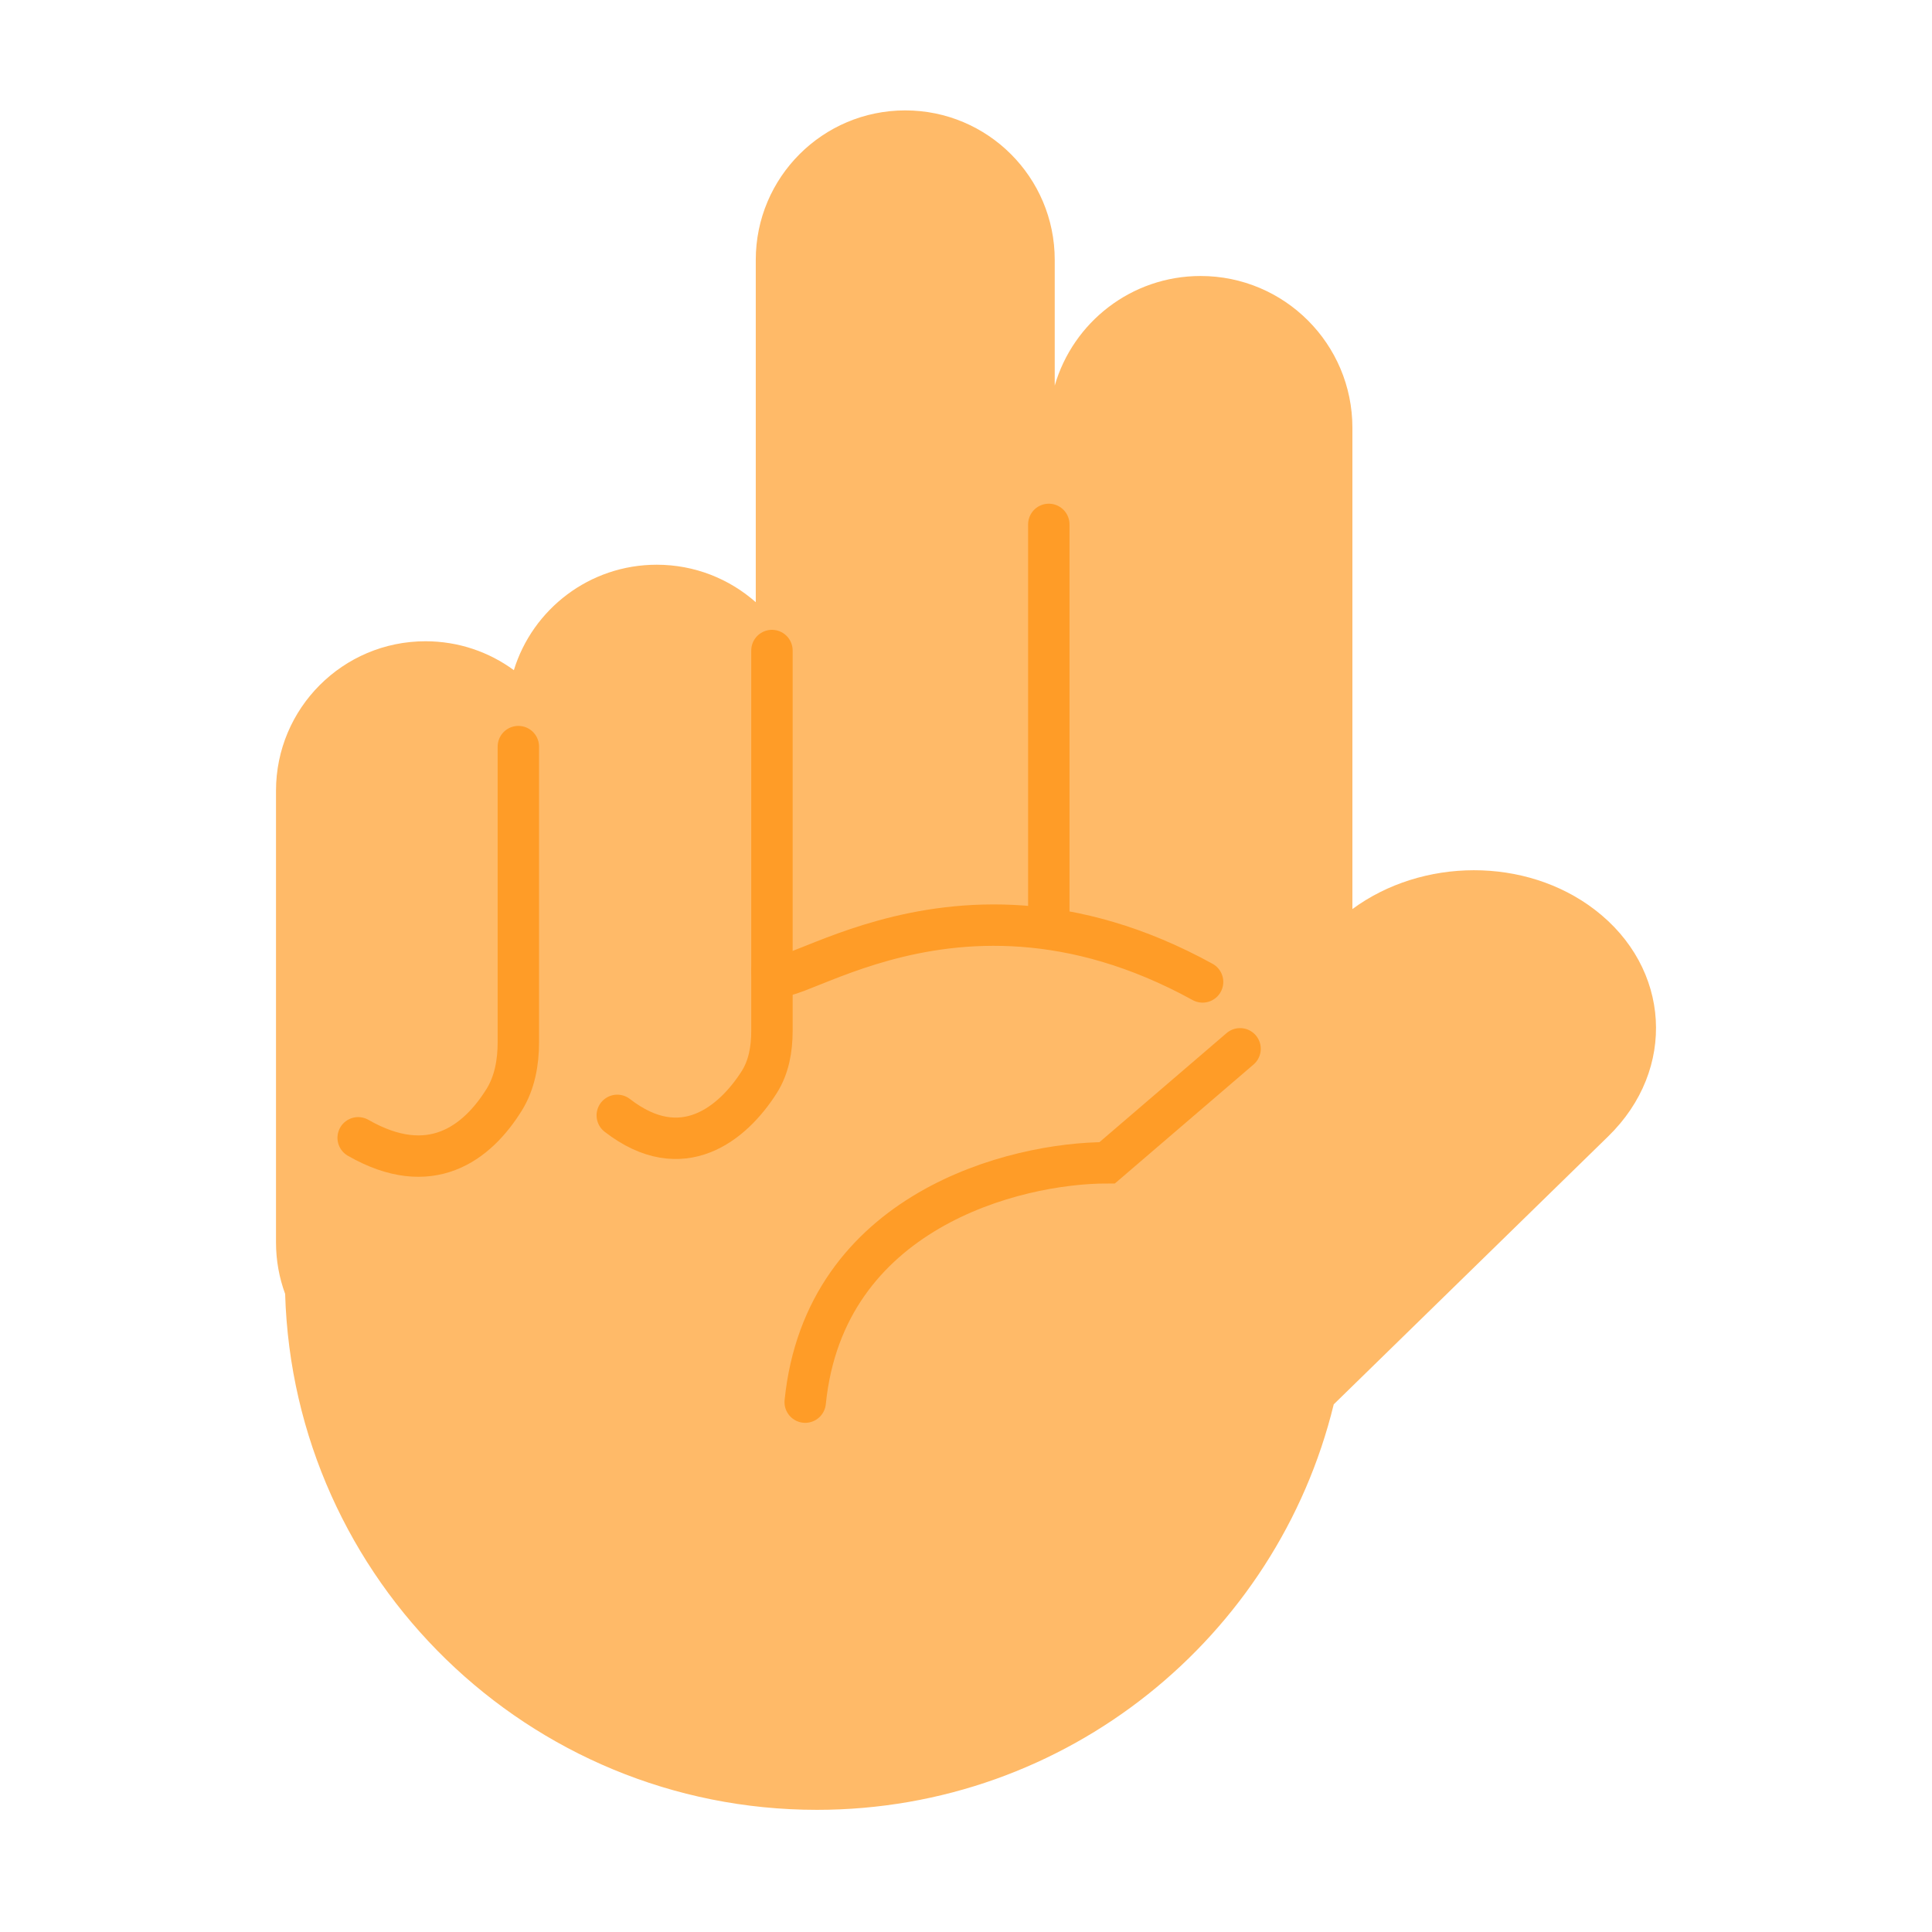 <svg width="70" height="70" viewBox="0 0 70 70" fill="none" xmlns="http://www.w3.org/2000/svg">
<path fill-rule="evenodd" clip-rule="evenodd" d="M32.799 4C29.808 4 27.383 6.425 27.383 9.416V21.819C26.427 20.974 25.171 20.461 23.795 20.461C21.359 20.461 19.299 22.069 18.618 24.281C17.721 23.623 16.614 23.234 15.416 23.234C12.425 23.234 10 25.659 10 28.651V45.012C10 45.669 10.117 46.298 10.331 46.88C10.638 57.257 19.146 65.574 29.597 65.574C38.663 65.574 46.267 59.315 48.324 50.882L58.275 41.166C60.756 38.743 60.536 35.069 57.782 32.96C55.272 31.037 51.523 31.078 49 32.937V15.5C49 12.462 46.538 10 43.5 10C40.993 10 38.878 11.677 38.215 13.971V9.416C38.215 6.425 35.79 4 32.799 4Z" fill="#FFBA68"/>
<path d="M18.781 27.051V37.757C18.781 38.489 18.652 39.228 18.265 39.85C17.28 41.431 15.585 42.722 12.977 41.225" stroke="#FF9C27" stroke-width="1.5" stroke-linecap="round"/>
<path d="M44.93 38L40.116 42.13C36.76 42.13 29.874 43.864 29.174 50.802" stroke="#FF9C27" stroke-width="1.5" stroke-linecap="round"/>
<path d="M27.969 23.57V37.355C27.969 38.006 27.856 38.662 27.506 39.211C26.557 40.701 24.717 42.236 22.365 40.412" stroke="#FF9C27" stroke-width="1.5" stroke-linecap="round"/>
<path d="M38 19V33" stroke="#FF9C27" stroke-width="1.5" stroke-linecap="round"/>
<path d="M28 34.998C27.498 36.999 34.044 30.337 43.572 35.577" stroke="#FF9C27" stroke-width="1.5" stroke-linecap="round"/>
</svg>
